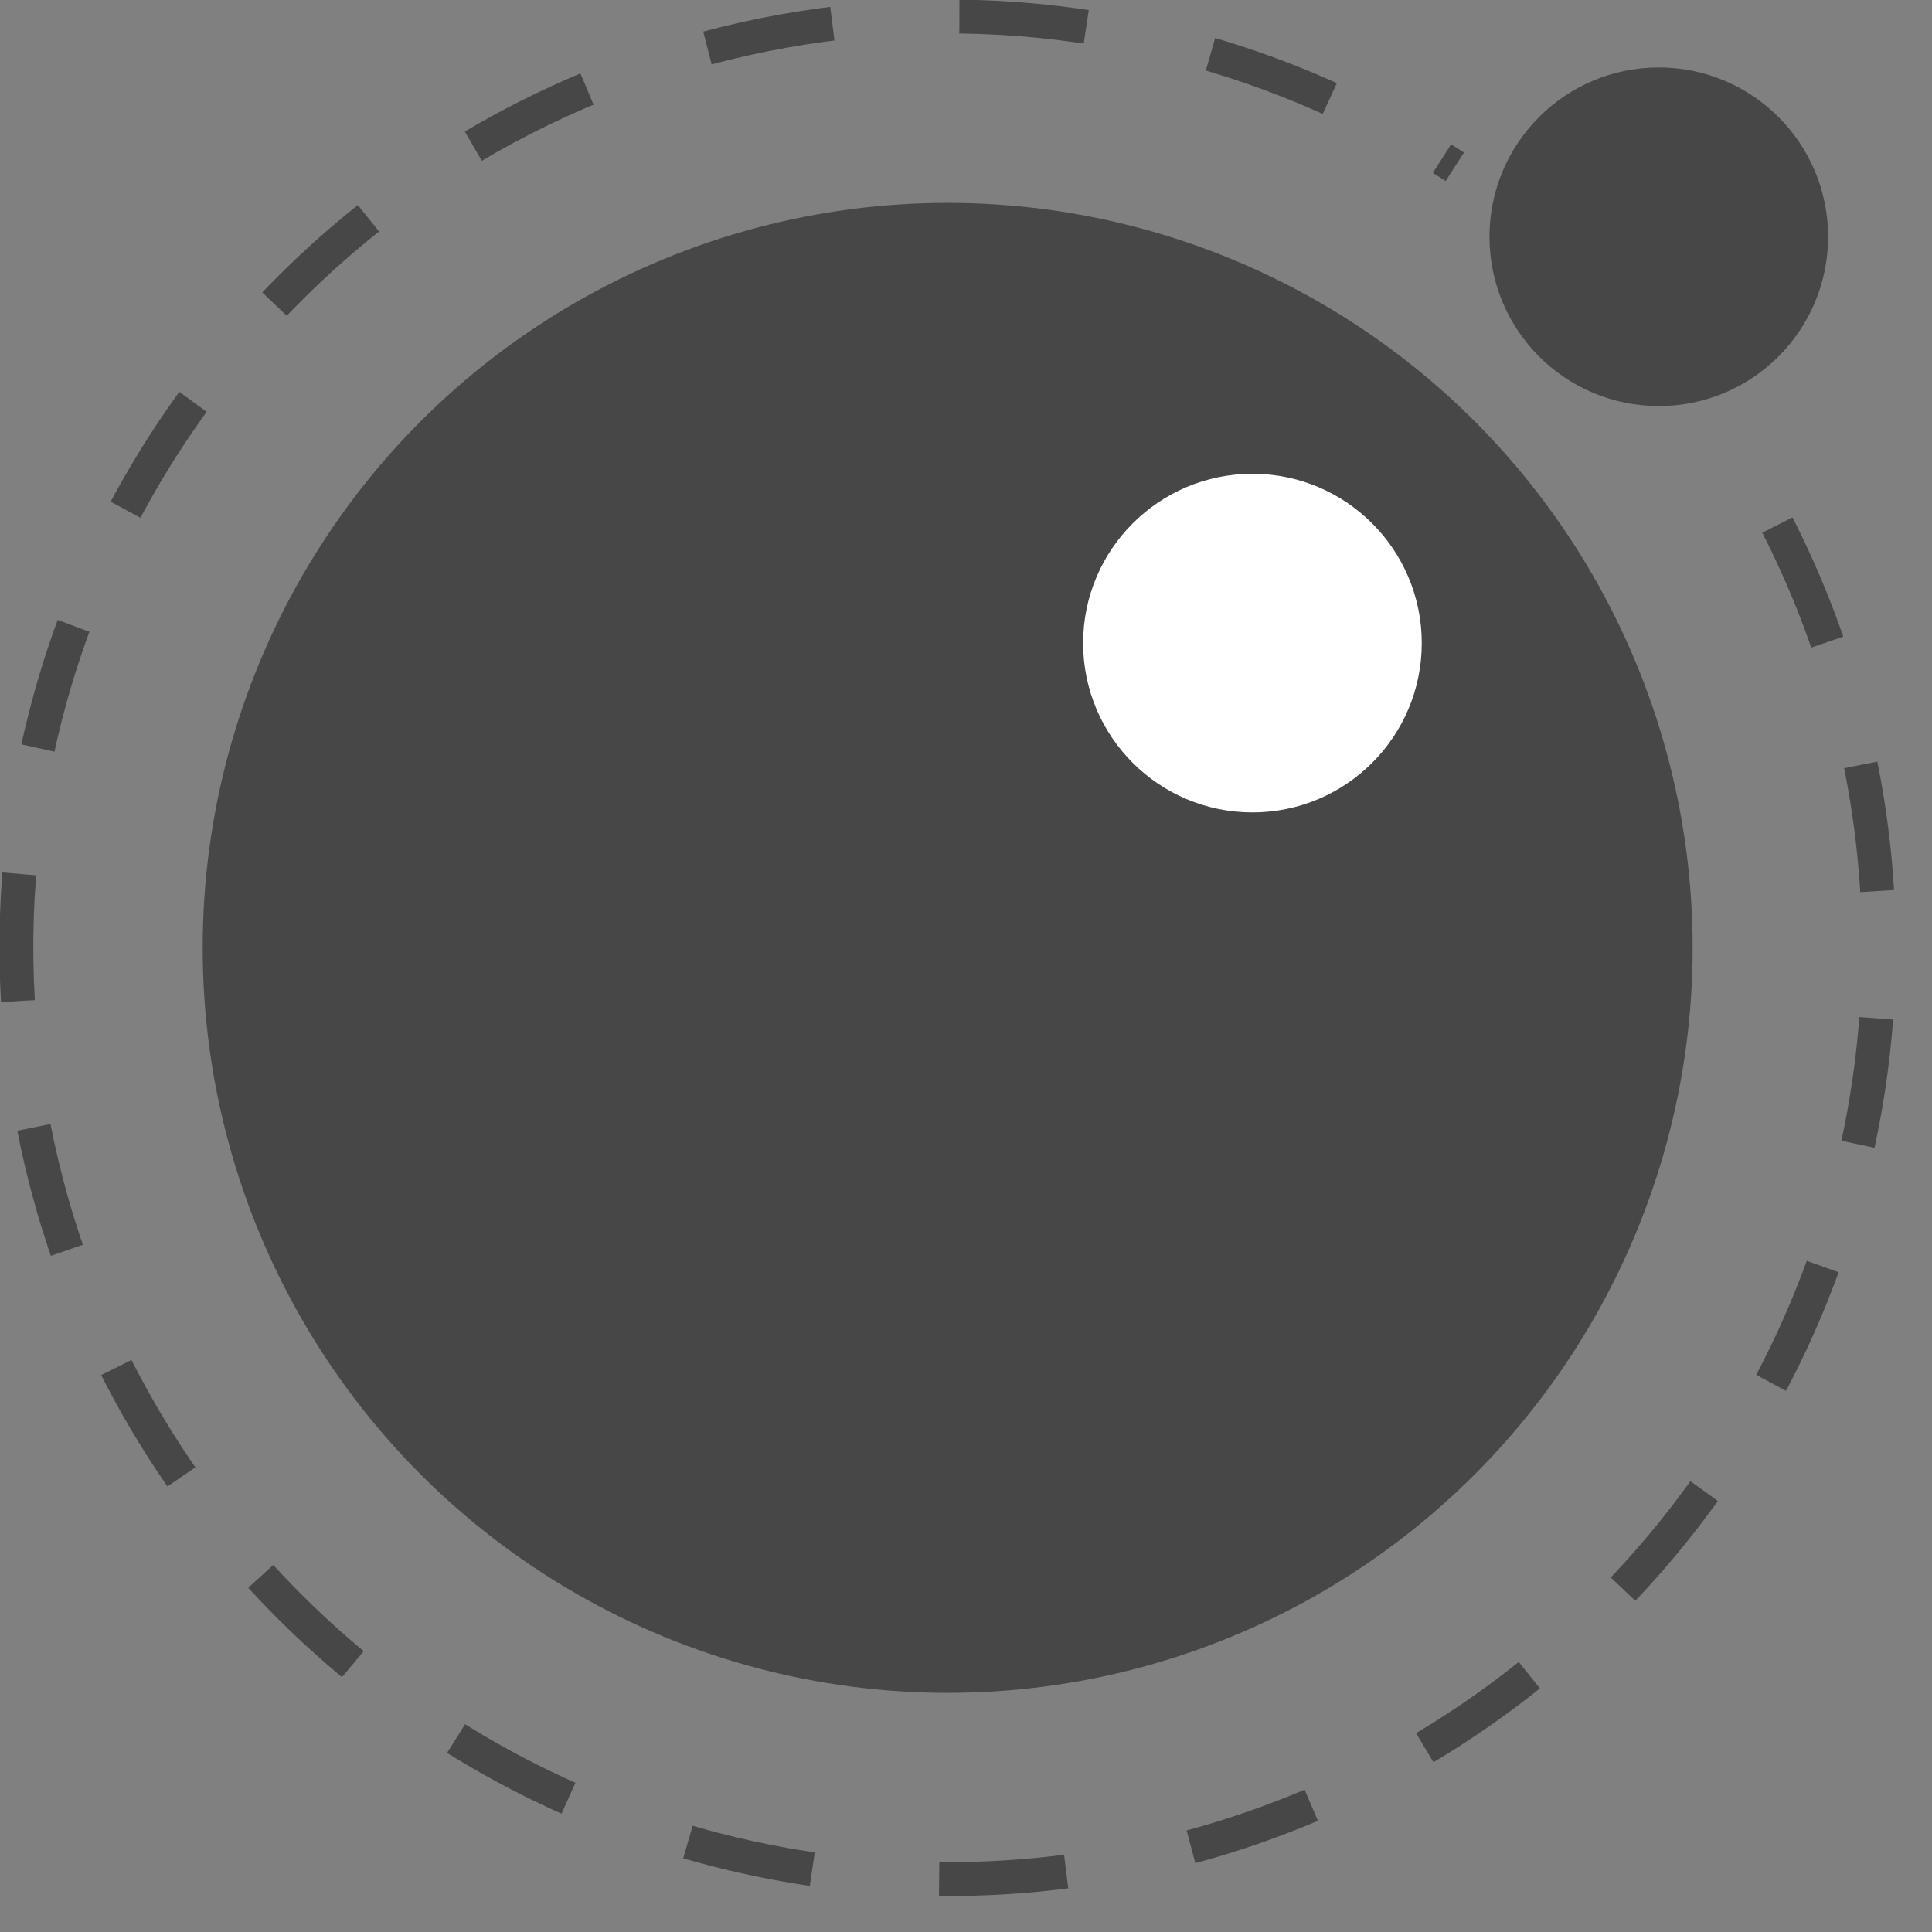 <svg height="16" width="16" xmlns="http://www.w3.org/2000/svg">
  <rect width="100%" height="100%" fill="#808080" stroke="none"/>
  <g enable-background="new" transform="matrix(.017 0 0 .017 -.203 -.199)">
    <path d="m877.794 267.488c49.976 98.079 62.591 210.981 35.499 317.671-27.092 106.689-92.043 199.885-182.741 262.215-90.699 62.331-200.955 89.542-310.237 76.578-109.281-12.964-210.141-65.22-283.795-147.017-152.351-169.197-155.81-425.031-7.983-598.14 141.02-165.138 378.021-206.176 565.326-101.96 9.045 5.033 17.974 10.404 26.771 16.117" fill="none" stroke="#474747" stroke-dasharray="62.038" stroke-width="16.496"/>
    <circle cx="473.602" cy="473.461" fill="#474747" r="362.919"/>
    <circle cx="622.069" cy="324.994" fill="#fff" r="82.482"/>
    <circle cx="820.024" cy="127.039" fill="#474747" r="82.482"/>
  </g>
</svg>
